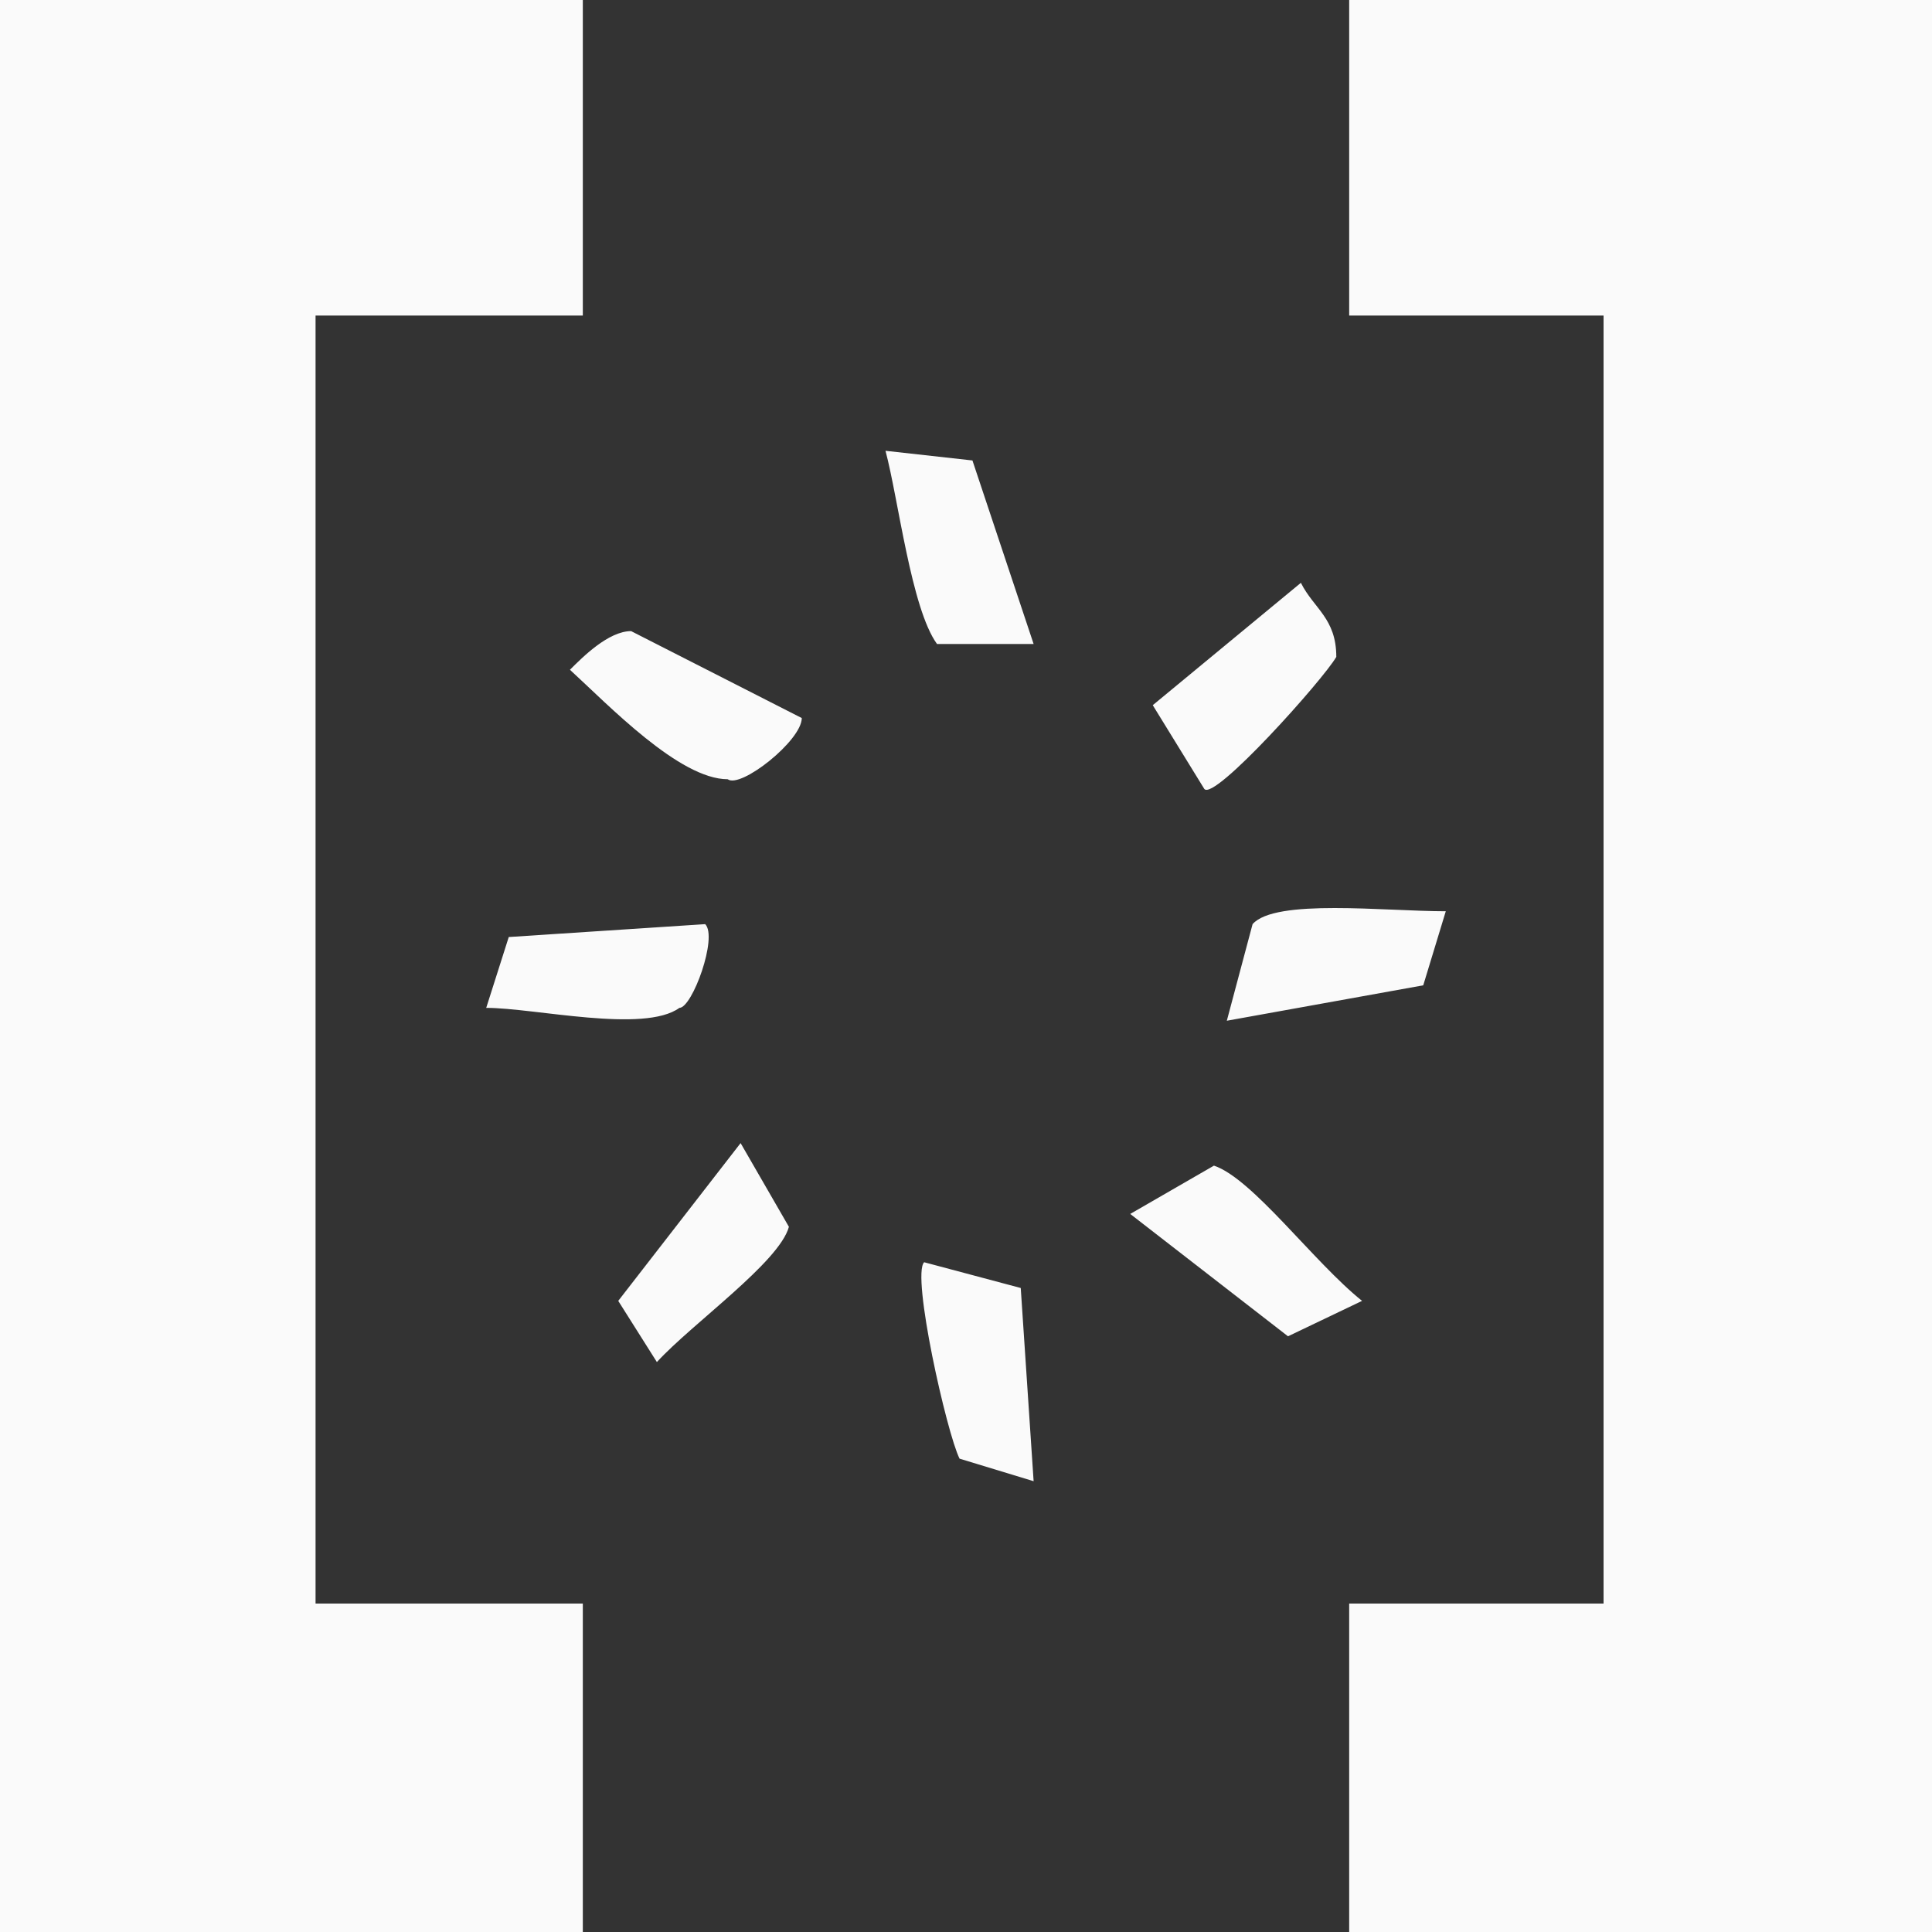 <svg viewBox="0 0 600 600">
  <rect x="0" y="0" width="600" height="600" fill="#333333" stroke="none"/>
  <g fill="#fafafa">
    <path d="M181 600H0V0h181v98H98v400h83zm238 0h181V0H419v98h79v400h-79z"/>
    <path class="rotate" d="M211 313c4 0 12-22 8-26l-61 4-7 22c15 0 49 8 60 0zm34 68l-15-26-38 49 12 19c11-12 38-31 41-42zm-19-139c4 3 23-12 23-19l-53-27c-7 0-15 8-19 12 12 11 34 34 49 34zm65-42h30l-19-57-27-3c4 15 8 49 16 60zm67 19l16 26c3 4 37-34 41-41 0-12-7-15-11-23zm31 68l-8 30 61-11 7-23c-19 0-53-4-60 4zm-12 75l-26 15 49 38 23-11c-15-12-34-38-46-42zm-60 38l-30-8c-4 4 7 53 11 61l23 7z"/>
  </g>
</svg>
